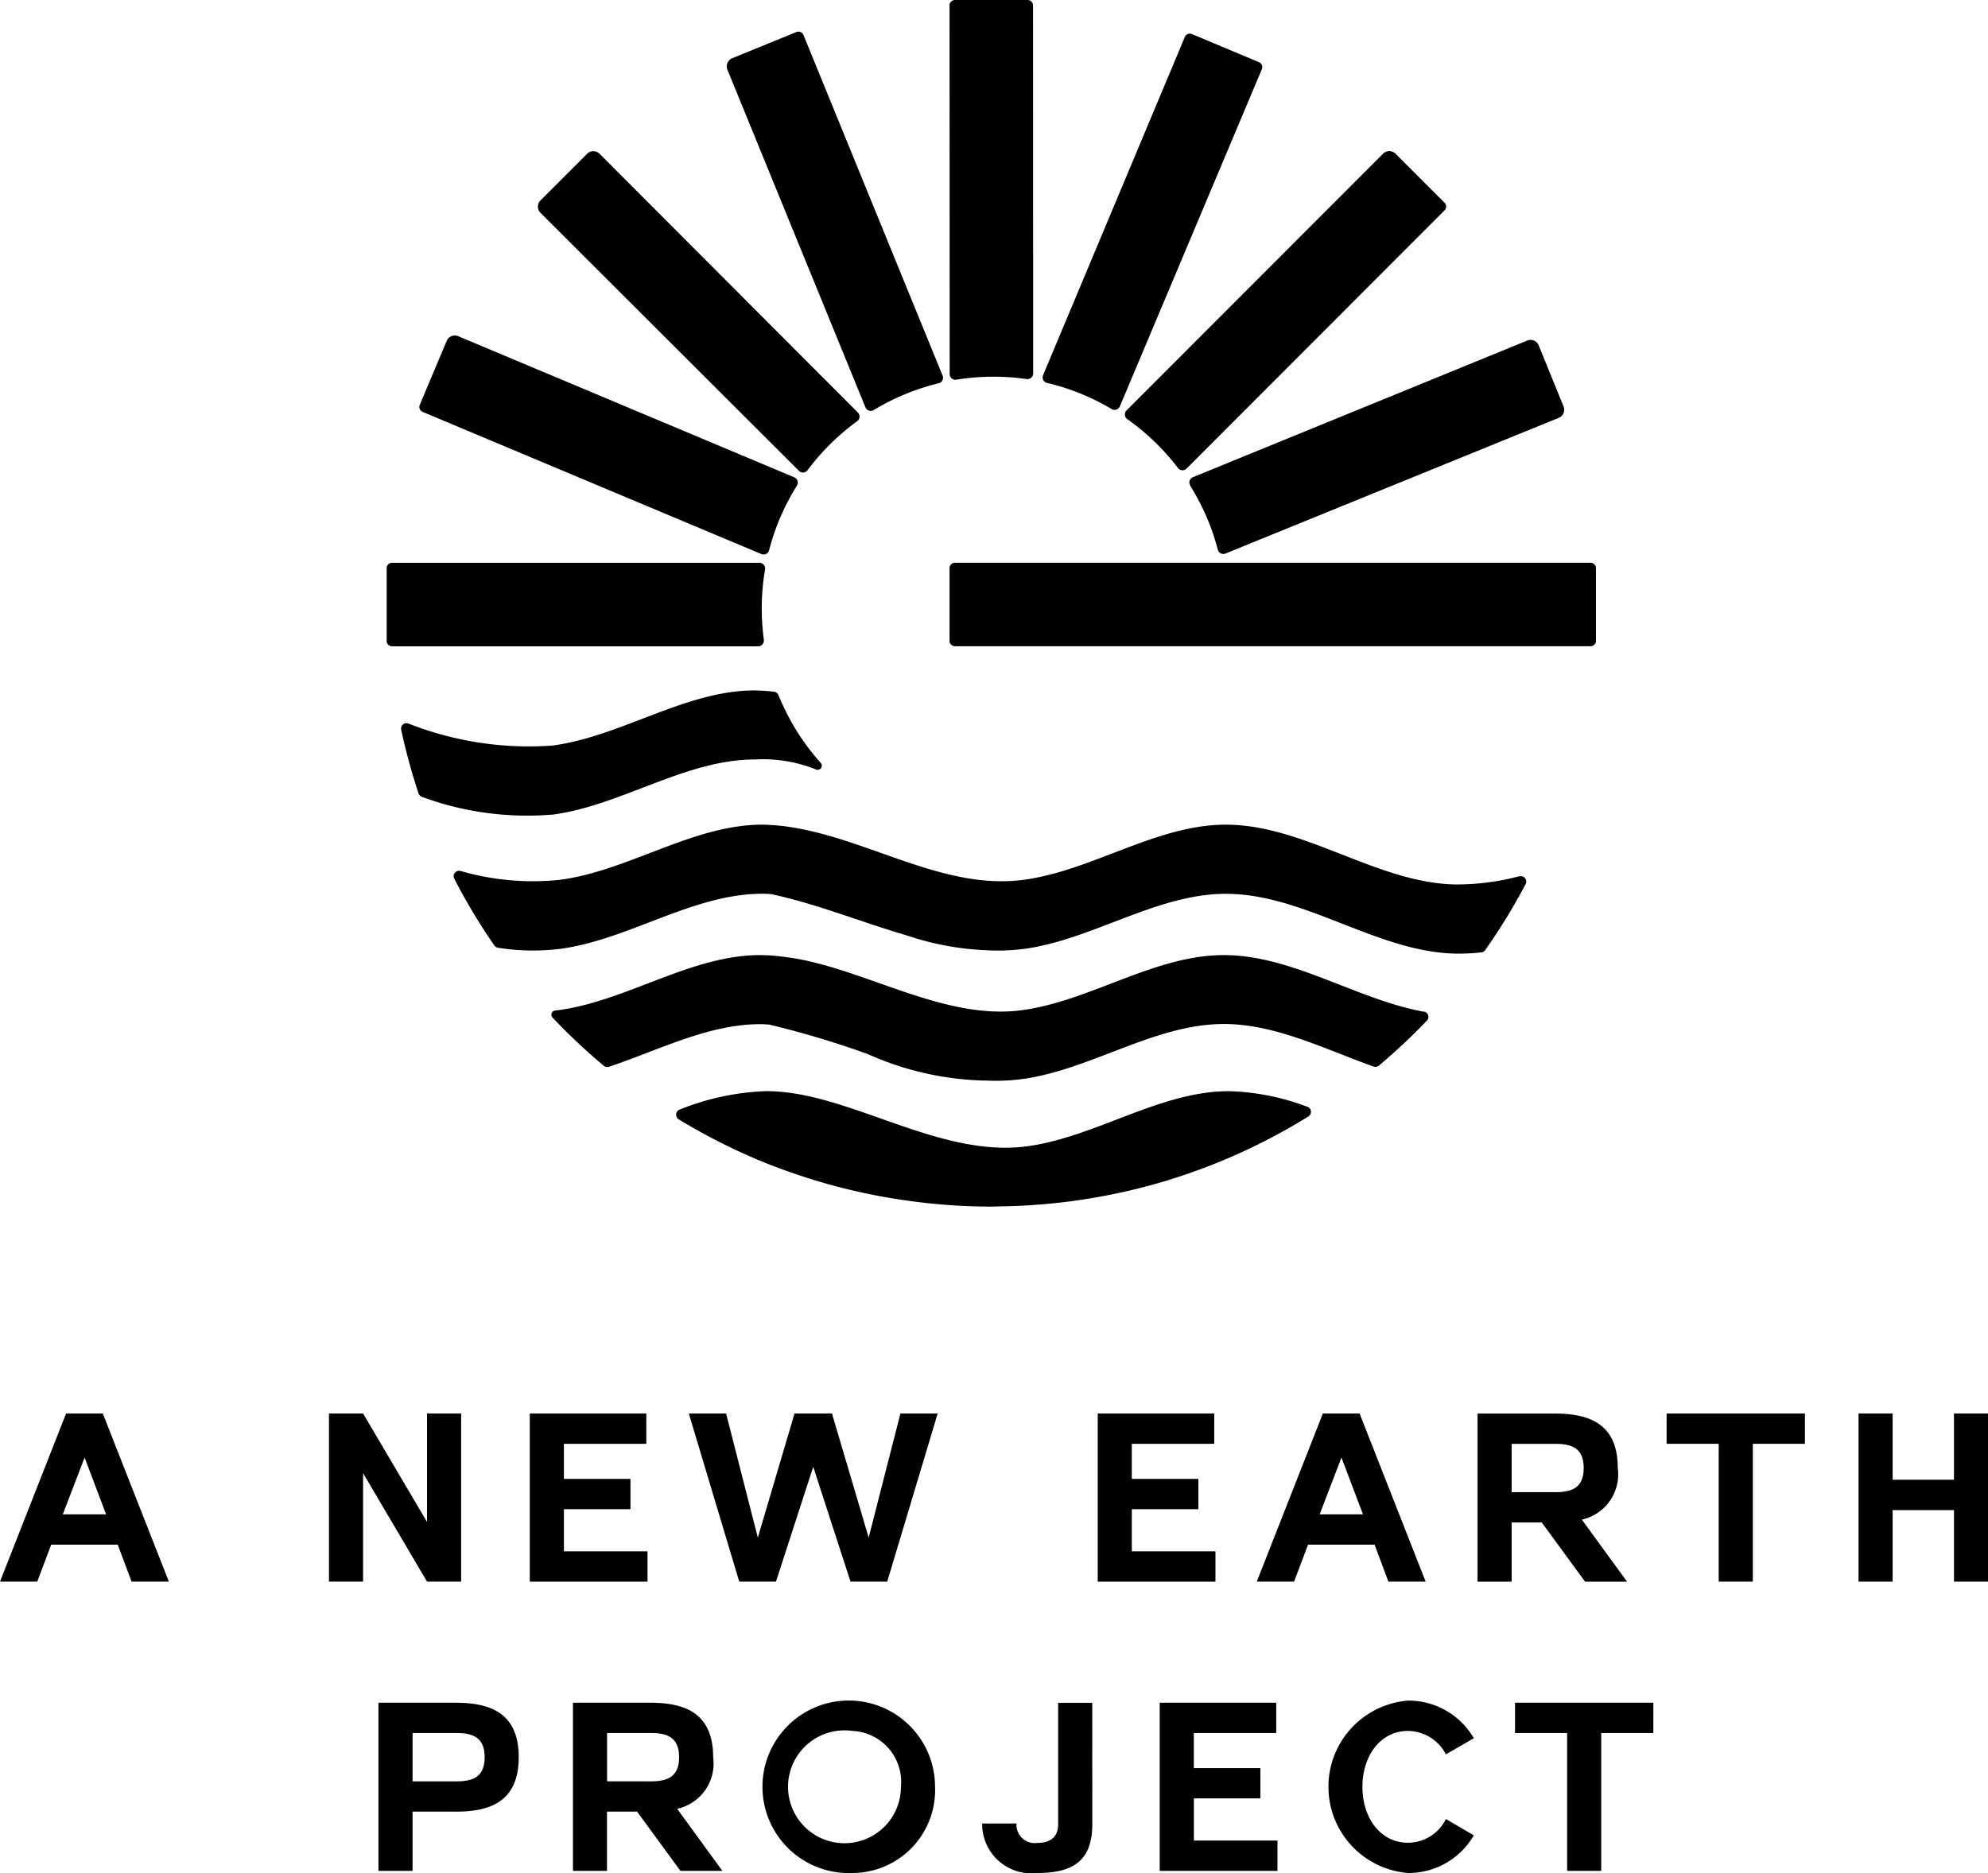 <svg xmlns="http://www.w3.org/2000/svg" xmlns:xlink="http://www.w3.org/1999/xlink" width="96" height="90.47" viewBox="0 0 96 90.47">
  <defs>
    <clipPath id="clip-path2">
      <rect id="Rectangle_214" data-name="Rectangle 214" width="96" height="90.47" fill="#000"></rect>
    </clipPath>
  </defs>
  <g id="Group_198" data-name="Group 198" transform="translate(0 1)">
    <g id="Group_153" data-name="Group 153" transform="translate(0 -1)" clip-path="url(#clip-path2)">
      <path id="Path_53" data-name="Path 53" d="M290.708,52a11.258,11.258,0,0,1,2.449,2.364.275.275,0,0,0,.413.026l12.459-12.473a.262.262,0,0,0,0-.369l-2.368-2.368a.424.424,0,0,0-.6,0l-12.388,12.4a.275.275,0,0,0,.034.419" transform="translate(-236.272 -31.756)" fill="#000"></path>
      <path id="Path_54" data-name="Path 54" d="M108.483,90.388l16.357,6.866a.275.275,0,0,0,.373-.183,11.13,11.13,0,0,1,1.345-3.123.275.275,0,0,0-.128-.4L110.2,86.731a.424.424,0,0,0-.555.227l-1.3,3.088a.262.262,0,0,0,.139.342" transform="translate(-88.074 -70.492)" fill="#000"></path>
      <path id="Path_55" data-name="Path 55" d="M276.245,145.389l-30.692,0a.261.261,0,0,0-.261.261v3.512a.262.262,0,0,0,.262.261l30.692,0a.261.261,0,0,0,.261-.261V145.65a.262.262,0,0,0-.262-.261" transform="translate(-199.439 -118.208)" fill="#000"></path>
      <path id="Path_56" data-name="Path 56" d="M151.55,54.5a.275.275,0,0,0,.414-.029,11.258,11.258,0,0,1,2.4-2.372.275.275,0,0,0,.032-.416l-12.474-12.5a.424.424,0,0,0-.6,0l-2.253,2.253a.424.424,0,0,0,0,.6Z" transform="translate(-112.969 -31.756)" fill="#000"></path>
      <path id="Path_57" data-name="Path 57" d="M269.55,25.55a11.127,11.127,0,0,1,3.126,1.264.275.275,0,0,0,.393-.131L279.926,10.4a.261.261,0,0,0-.139-.342L276.549,8.7a.26.26,0,0,0-.341.139l-6.846,16.338a.275.275,0,0,0,.189.375" transform="translate(-218.992 -7.055)" fill="#000"></path>
      <path id="Path_58" data-name="Path 58" d="M118.1,149.127a11.282,11.282,0,0,1,.057-3.4.275.275,0,0,0-.272-.32H100.146a.261.261,0,0,0-.261.261v3.513a.261.261,0,0,0,.261.261h17.679a.275.275,0,0,0,.273-.312" transform="translate(-81.213 -118.223)" fill="#000"></path>
      <path id="Path_59" data-name="Path 59" d="M245.617,18.34a11.267,11.267,0,0,1,3.4-.03.275.275,0,0,0,.313-.273L249.325.261A.261.261,0,0,0,249.065,0h-3.512a.261.261,0,0,0-.261.261l.007,17.807a.275.275,0,0,0,.319.272" transform="translate(-199.439)" fill="#000"></path>
      <path id="Path_60" data-name="Path 60" d="M307.253,94.871a11.143,11.143,0,0,1,1.339,3.1.275.275,0,0,0,.37.183L325.054,91.6a.424.424,0,0,0,.232-.553l-1.2-2.949a.423.423,0,0,0-.552-.232l-16.145,6.6a.275.275,0,0,0-.13.4" transform="translate(-249.783 -71.417)" fill="#000"></path>
      <path id="Path_61" data-name="Path 61" d="M194.423,26.323a.275.275,0,0,0,.4.132,11.131,11.131,0,0,1,3.137-1.295.275.275,0,0,0,.188-.372l-6.718-16.45a.261.261,0,0,0-.341-.143l-3.1,1.266a.424.424,0,0,0-.232.553Z" transform="translate(-152.631 -6.648)" fill="#000"></path>
      <path id="Path_62" data-name="Path 62" d="M184.61,249.53c-3.255-.591-6.348-2.737-9.666-2.737-3.363,0-6.458,2.229-9.78,2.665-3.8.5-7.664-2.075-11.3-2.56-.09-.012-.18-.025-.27-.034h-.006a8.227,8.227,0,0,0-1.032-.071c-3.363,0-6.458,2.229-9.78,2.665l-.119.014a.2.2,0,0,0-.126.343A29.344,29.344,0,0,0,145,252.139a.266.266,0,0,0,.255.048c2.424-.811,4.79-2.057,7.307-2.057.138,0,.273.01.409.019l.043.006a45.045,45.045,0,0,1,4.684,1.4l.007,0a14.643,14.643,0,0,0,5.678,1.3.016.016,0,0,0,0-.005,9.937,9.937,0,0,0,1.782-.063c3.322-.436,6.417-2.665,9.78-2.665,2.482,0,4.837,1.2,7.229,2.055a.265.265,0,0,0,.259-.047,29.2,29.2,0,0,0,2.318-2.173.26.26,0,0,0-.14-.435" transform="translate(-115.845 -200.66)" fill="#000"></path>
      <path id="Path_63" data-name="Path 63" d="M205.129,282.707a11.554,11.554,0,0,0-3.776-.754c-3.363,0-6.458,2.229-9.78,2.666-4.3.564-8.66-2.694-12.6-2.666a12.277,12.277,0,0,0-4.151.889.263.263,0,0,0-.048.47,28.914,28.914,0,0,0,3.662,1.888l.04.018c.067.029.135.055.2.083.578.241,1.168.459,1.764.662a28.916,28.916,0,0,0,5.538,1.3,29.337,29.337,0,0,0,3.891.266c.158,0,.315-.009.473-.012a29.141,29.141,0,0,0,8-1.244l.531-.169a28.971,28.971,0,0,0,6.311-2.93.263.263,0,0,0-.055-.471" transform="translate(-142 -229.247)" fill="#000"></path>
      <path id="Path_64" data-name="Path 64" d="M168.645,215.556a11.819,11.819,0,0,1-3.12.4c-3.779-.084-7.273-2.888-11.06-2.888-3.363,0-6.458,2.229-9.78,2.665-3.763.495-7.276-1.861-11-2.507a9.242,9.242,0,0,0-1.155-.139c-.147-.008-.295-.019-.444-.019-3.363,0-6.458,2.229-9.78,2.665a12.581,12.581,0,0,1-4.8-.429.262.262,0,0,0-.3.372,29.215,29.215,0,0,0,1.933,3.225.266.266,0,0,0,.182.113,10.743,10.743,0,0,0,2.983.055c3.322-.436,6.417-2.665,9.78-2.665.138,0,.276.011.415.02l.046.007c2.19.472,4.367,1.361,6.553,2a13.71,13.71,0,0,0,3.744.7,9.927,9.927,0,0,0,1.846-.058c3.322-.436,6.417-2.665,9.78-2.665,3.787,0,7.281,2.8,11.06,2.888a9.7,9.7,0,0,0,1.273-.059.269.269,0,0,0,.191-.112,29.365,29.365,0,0,0,1.951-3.188.261.261,0,0,0-.294-.373" transform="translate(-95.27 -173.235)" fill="#000"></path>
      <path id="Path_65" data-name="Path 65" d="M110.907,184.4c3.322-.436,6.417-2.665,9.78-2.665a6.847,6.847,0,0,1,2.971.49.2.2,0,0,0,.223-.309,11.2,11.2,0,0,1-2.05-3.283.275.275,0,0,0-.222-.172c-.159-.019-.318-.034-.478-.043s-.3-.017-.444-.02c-3.363,0-6.458,2.229-9.78,2.665a15.874,15.874,0,0,1-6.961-1.069.262.262,0,0,0-.339.3,29,29,0,0,0,.841,3.081.269.269,0,0,0,.173.17,14.7,14.7,0,0,0,6.286.852" transform="translate(-84.235 -145.05)" fill="#000"></path>
      <path id="Path_66" data-name="Path 66" d="M5.685,371.579H2.471L1.8,373.363H0l3.191-8.121H4.964l3.191,8.121h-1.8Zm-.561-1.464L4.084,367.37l-1.052,2.745Z" transform="translate(0 -296.967)" fill="#000"></path>
      <path id="Path_67" data-name="Path 67" d="M91.363,365.242v8.121H89.716l-3.088-5.239v5.239H84.981v-8.121h1.647l3.088,5.239v-5.239Z" transform="translate(-69.095 -296.967)" fill="#000"></path>
      <path id="Path_68" data-name="Path 68" d="M142.548,371.9v1.464h-5.685v-8.121h5.627v1.464H138.51V368.4h3.214v1.464H138.51V371.9Z" transform="translate(-111.279 -296.967)" fill="#000"></path>
      <path id="Path_69" data-name="Path 69" d="M189.986,365.242l-2.436,8.121h-1.773l-1.8-5.547-1.8,5.547h-1.773l-2.436-8.121h1.8l1.533,5.994,1.773-5.994h1.807l1.773,5.994,1.533-5.994Z" transform="translate(-144.706 -296.967)" fill="#000"></path>
      <path id="Path_70" data-name="Path 70" d="M289.259,371.9v1.464h-5.685v-8.121H289.2v1.464h-3.98V368.4h3.214v1.464h-3.214V371.9Z" transform="translate(-230.565 -296.967)" fill="#000"></path>
      <path id="Path_71" data-name="Path 71" d="M330.372,371.579h-3.214l-.675,1.784h-1.8l3.191-8.121h1.773l3.191,8.121h-1.8Zm-.56-1.464-1.041-2.745-1.052,2.745Z" transform="translate(-263.993 -296.967)" fill="#000"></path>
      <path id="Path_72" data-name="Path 72" d="M386.742,370.367l2.185,3H386.9l-2.093-2.86h-1.453v2.86h-1.647v-8.121h3.729c1.6,0,3.042.446,3.042,2.63a2.241,2.241,0,0,1-1.738,2.494m-1.258-1.327c.8,0,1.35-.229,1.35-1.167s-.549-1.166-1.35-1.166h-2.128v2.333Z" transform="translate(-310.356 -296.968)" fill="#000"></path>
      <path id="Path_73" data-name="Path 73" d="M437.21,366.706h-2.516v6.657h-1.647v-6.657h-2.516v-1.464h6.68Z" transform="translate(-350.051 -296.967)" fill="#000"></path>
      <path id="Path_74" data-name="Path 74" d="M486.343,365.242v8.121H484.7v-3.454h-2.962v3.454h-1.647v-8.121h1.647v3.2H484.7v-3.2Z" transform="translate(-390.343 -296.967)" fill="#000"></path>
      <path id="Path_75" data-name="Path 75" d="M101.5,445.24H99.415v2.86H97.768v-8.121H101.5c1.6,0,3.042.446,3.042,2.631s-1.441,2.631-3.042,2.631m.046-1.464c.8,0,1.35-.229,1.35-1.167s-.549-1.167-1.35-1.167H99.415v2.333Z" transform="translate(-79.492 -357.733)" fill="#000"></path>
      <path id="Path_76" data-name="Path 76" d="M153.03,445.1l2.185,3H153.19l-2.093-2.86h-1.453v2.86H148v-8.121h3.729c1.6,0,3.042.446,3.042,2.631a2.241,2.241,0,0,1-1.738,2.493m-1.258-1.327c.8,0,1.35-.229,1.35-1.167s-.549-1.167-1.35-1.167h-2.128v2.333Z" transform="translate(-120.332 -357.733)" fill="#000"></path>
      <path id="Path_77" data-name="Path 77" d="M202.83,447.755a4.167,4.167,0,1,1,3.992-4.164,4,4,0,0,1-3.992,4.164m0-6.863a2.726,2.726,0,1,0,2.345,2.7,2.464,2.464,0,0,0-2.345-2.7" transform="translate(-161.669 -357.285)" fill="#000"></path>
      <path id="Path_78" data-name="Path 78" d="M259.036,445.847c0,1.819-.995,2.356-2.654,2.356a2.379,2.379,0,0,1-2.665-2.391h1.658a.883.883,0,0,0,1.006.938c.766,0,1.006-.412,1.006-.9v-5.868h1.647Z" transform="translate(-206.289 -357.733)" fill="#000"></path>
      <path id="Path_79" data-name="Path 79" d="M305.287,446.636V448.1H299.6v-8.121h5.627v1.464h-3.98v1.693h3.214V444.6H301.25v2.036Z" transform="translate(-243.598 -357.733)" fill="#000"></path>
      <path id="Path_80" data-name="Path 80" d="M348.836,445.147l1.35.789a3.644,3.644,0,0,1-3.18,1.819,4.177,4.177,0,0,1,0-8.327,3.644,3.644,0,0,1,3.18,1.819l-1.35.778a2.079,2.079,0,0,0-1.83-1.132c-1.338,0-2.2,1.213-2.2,2.7s.858,2.7,2.2,2.7a2.043,2.043,0,0,0,1.83-1.144" transform="translate(-279.015 -357.285)" fill="#000"></path>
      <path id="Path_81" data-name="Path 81" d="M398.053,441.443h-2.516V448.1H393.89v-6.657h-2.516v-1.464h6.68Z" transform="translate(-318.214 -357.733)" fill="#000"></path>
    </g>
  </g>
</svg>